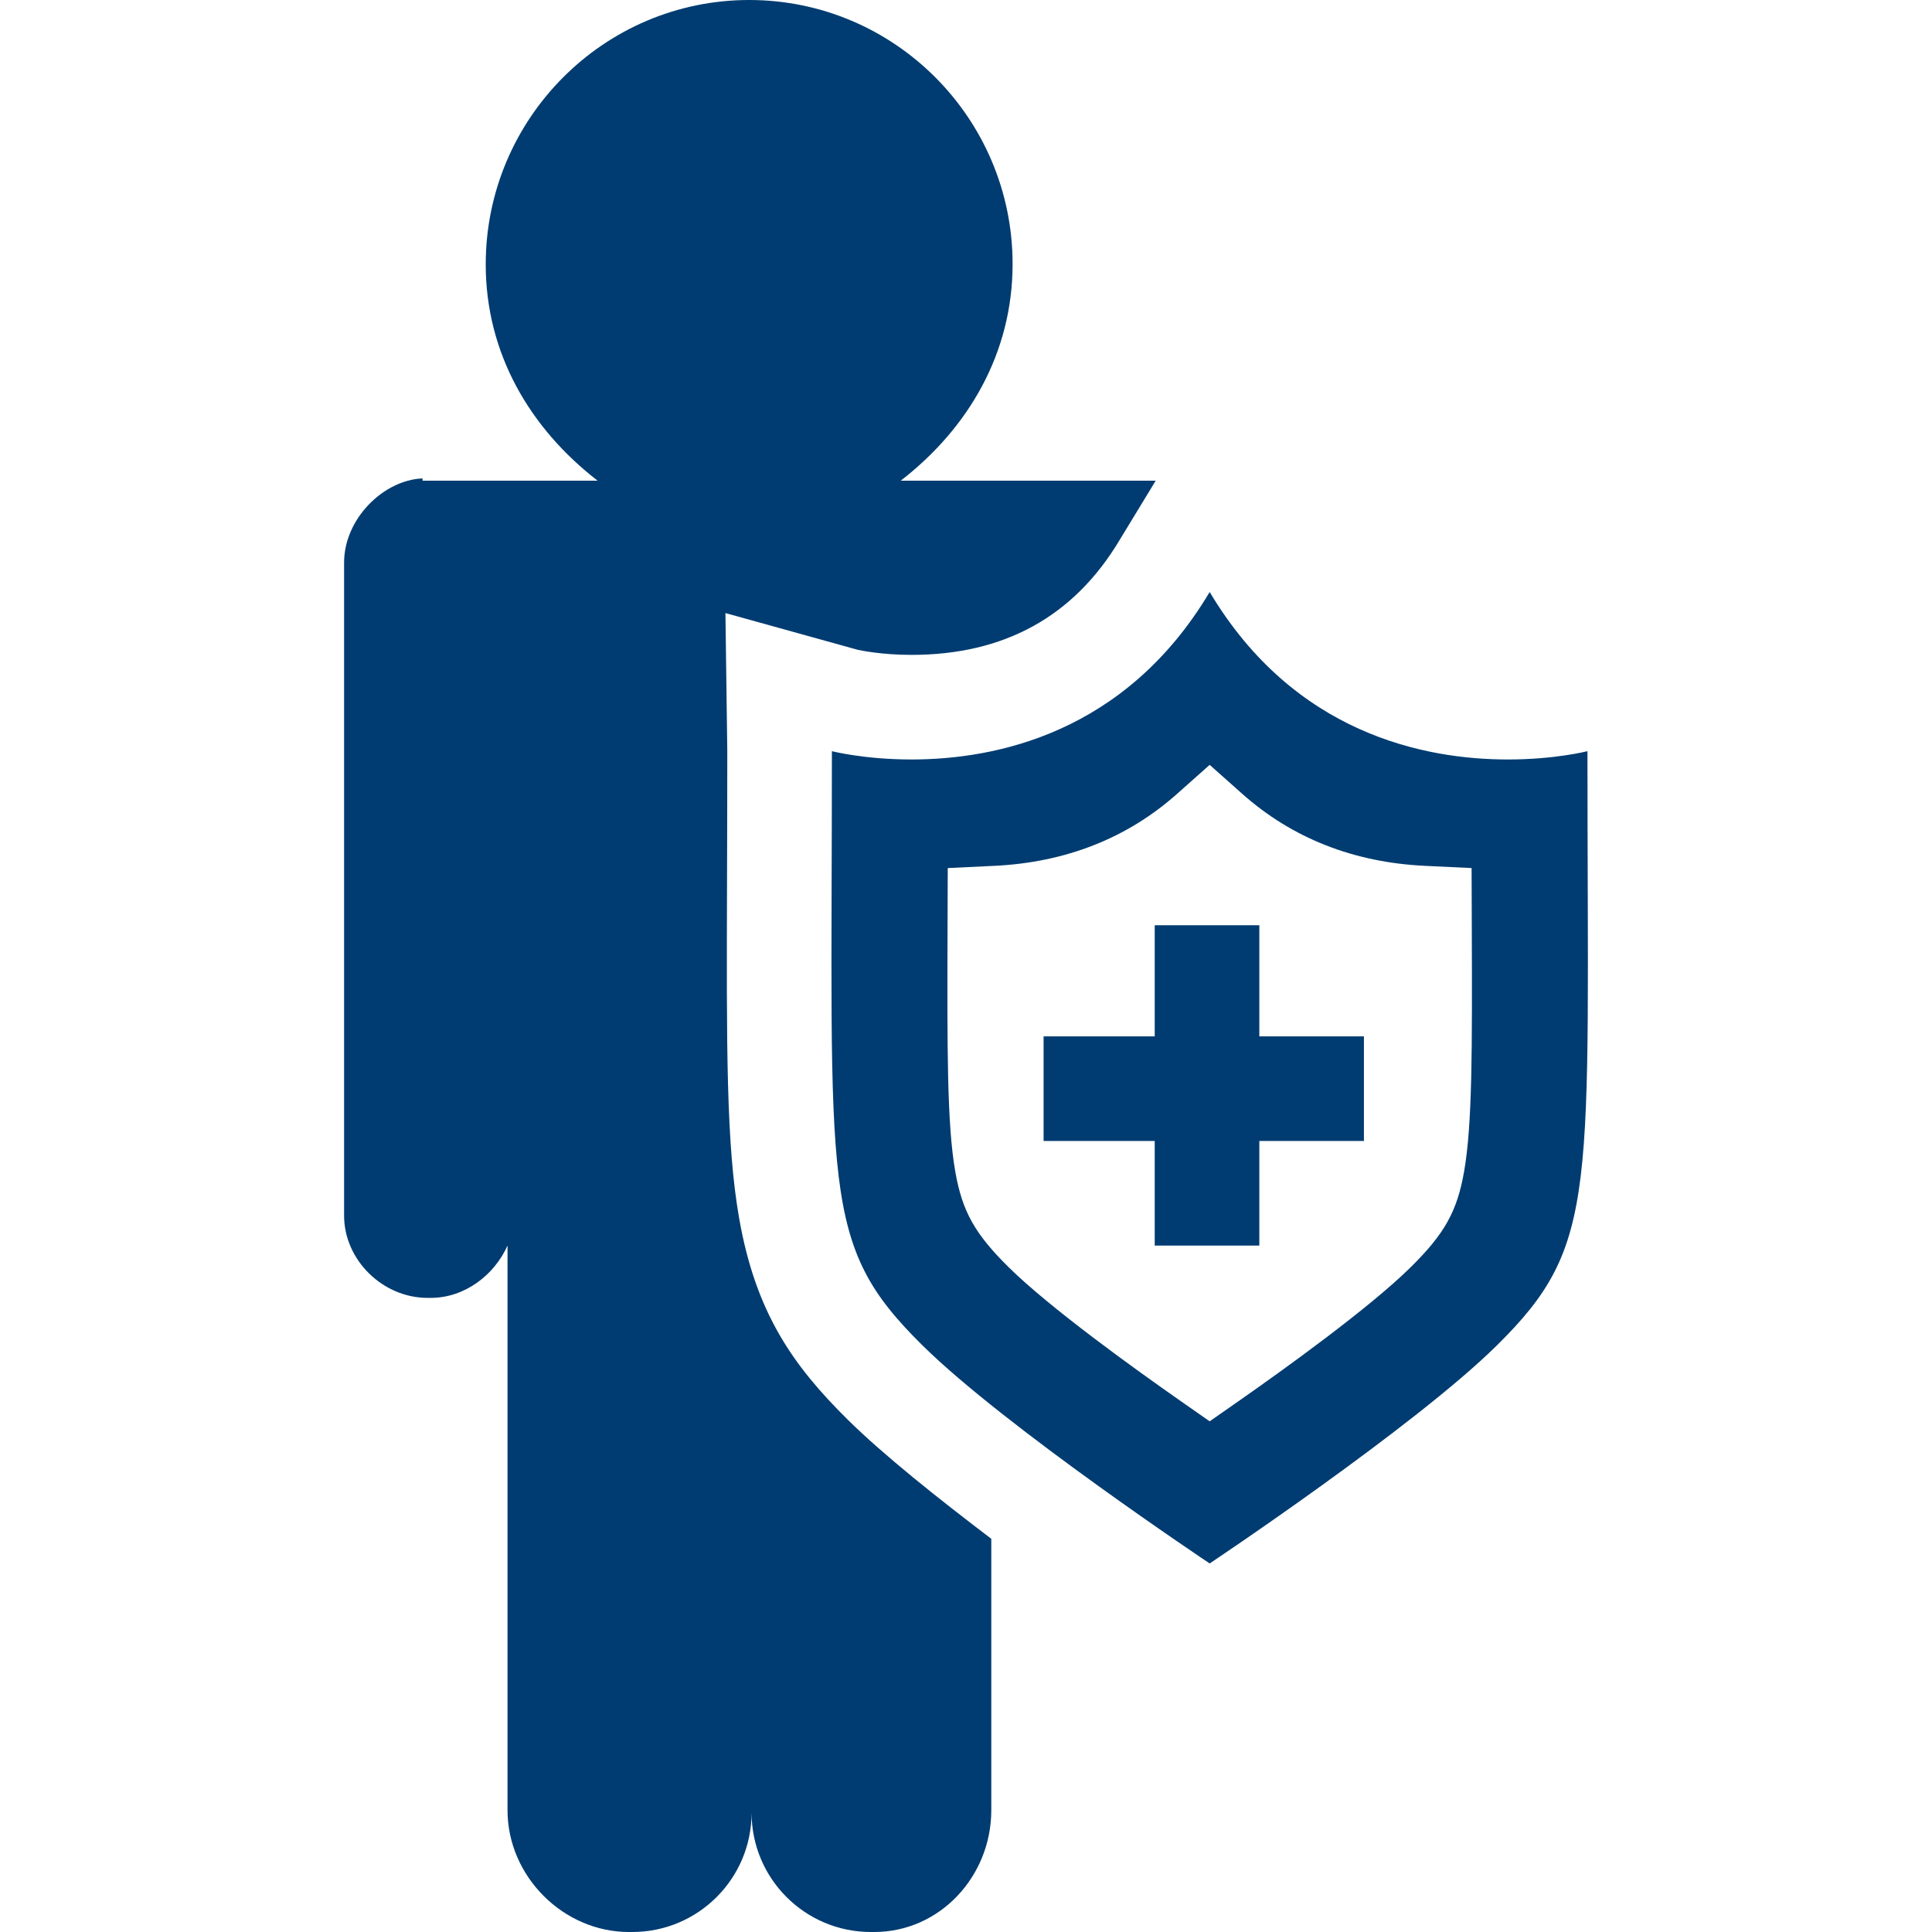 <?xml version="1.0"?>
<svg xmlns="http://www.w3.org/2000/svg" xmlns:xlink="http://www.w3.org/1999/xlink" xmlns:svgjs="http://svgjs.com/svgjs" version="1.1" width="512" height="512" x="0" y="0" viewBox="0 0 295.531 295.531" style="enable-background:new 0 0 512 512" xml:space="preserve" class=""><g>
<g xmlns="http://www.w3.org/2000/svg">
	<path d="M113.063,186.34c-1.979-11.295-1.933-25.818-1.849-52.186c0.018-5.816,0.038-12.207,0.038-19.25l-0.285-21.125   l20.213,5.613c0.514,0.113,3.738,0.783,8.253,0.783c14.1,0,24.819-5.805,31.863-17.623l5.488-9.021h-39.007   c10.349-8,17.116-19.516,17.116-33.139C154.894,18.135,136.852,0,114.599,0C92.34,0,74.3,18.182,74.3,40.439   c0,13.623,6.767,25.092,17.117,33.092H65.896H65.4h-0.766V73.18c-6,0.252-12,6.199-12,12.881v99.875   c0,6.828,5.936,12.596,12.766,12.596h0.495c5.196,0,9.739-3.504,11.739-8.008v86.383c0,10.078,8.504,18.625,18.583,18.625h0.5   c10.079,0,18.25-8.172,18.25-18.25c0,10.078,8.171,18.25,18.25,18.25h0.5c10.079,0,17.917-8.547,17.917-18.625v-41.523   c-8-6.078-16.421-12.756-21.932-18.195C121.191,208.789,115.577,200.697,113.063,186.34z" fill="#003c71" data-original="#000000" style="" class=""/>
	<path d="M242.828,114.904c0,0-4.931,1.271-12.181,1.271c-12.752,0-32.681-3.93-45.607-25.619   c-12.925,21.688-32.855,25.619-45.607,25.619c-7.252,0-12.181-1.271-12.181-1.271c0,67.715-1.859,75.387,13.856,90.897   c12.672,12.508,43.932,33.355,43.932,33.355s31.26-20.848,43.933-33.355C244.688,190.291,242.828,182.619,242.828,114.904z    M223.957,179.207c-1.068,6.09-2.977,9.51-8.169,14.635c-6.325,6.242-19.289,15.568-26.454,20.572l-4.294,3l-4.295-3   c-7.166-5.006-20.133-14.334-26.452-20.57c-5.194-5.129-7.102-8.549-8.169-14.637c-1.273-7.27-1.238-18.654-1.181-37.52   l0.031-8.902l7.118-0.34c10.921-0.521,20.329-4.227,27.964-11.016l4.983-4.432l4.984,4.432   c7.634,6.789,17.043,10.496,27.963,11.016l7.119,0.34l0.03,8.943C225.194,160.568,225.23,171.941,223.957,179.207z" fill="#003c71" data-original="#000000" style="" class=""/>
	<polygon points="176.635,174.531 176.635,190.531 192.635,190.531 192.635,174.531 208.635,174.531 208.635,158.531    192.635,158.531 192.635,141.531 176.635,141.531 176.635,158.531 159.635,158.531 159.635,174.531  " fill="#003c71" data-original="#000000" style="" class=""/>
</g>
<g xmlns="http://www.w3.org/2000/svg">
</g>
<g xmlns="http://www.w3.org/2000/svg">
</g>
<g xmlns="http://www.w3.org/2000/svg">
</g>
<g xmlns="http://www.w3.org/2000/svg">
</g>
<g xmlns="http://www.w3.org/2000/svg">
</g>
<g xmlns="http://www.w3.org/2000/svg">
</g>
<g xmlns="http://www.w3.org/2000/svg">
</g>
<g xmlns="http://www.w3.org/2000/svg">
</g>
<g xmlns="http://www.w3.org/2000/svg">
</g>
<g xmlns="http://www.w3.org/2000/svg">
</g>
<g xmlns="http://www.w3.org/2000/svg">
</g>
<g xmlns="http://www.w3.org/2000/svg">
</g>
<g xmlns="http://www.w3.org/2000/svg">
</g>
<g xmlns="http://www.w3.org/2000/svg">
</g>
<g xmlns="http://www.w3.org/2000/svg">
</g>
</g></svg>

